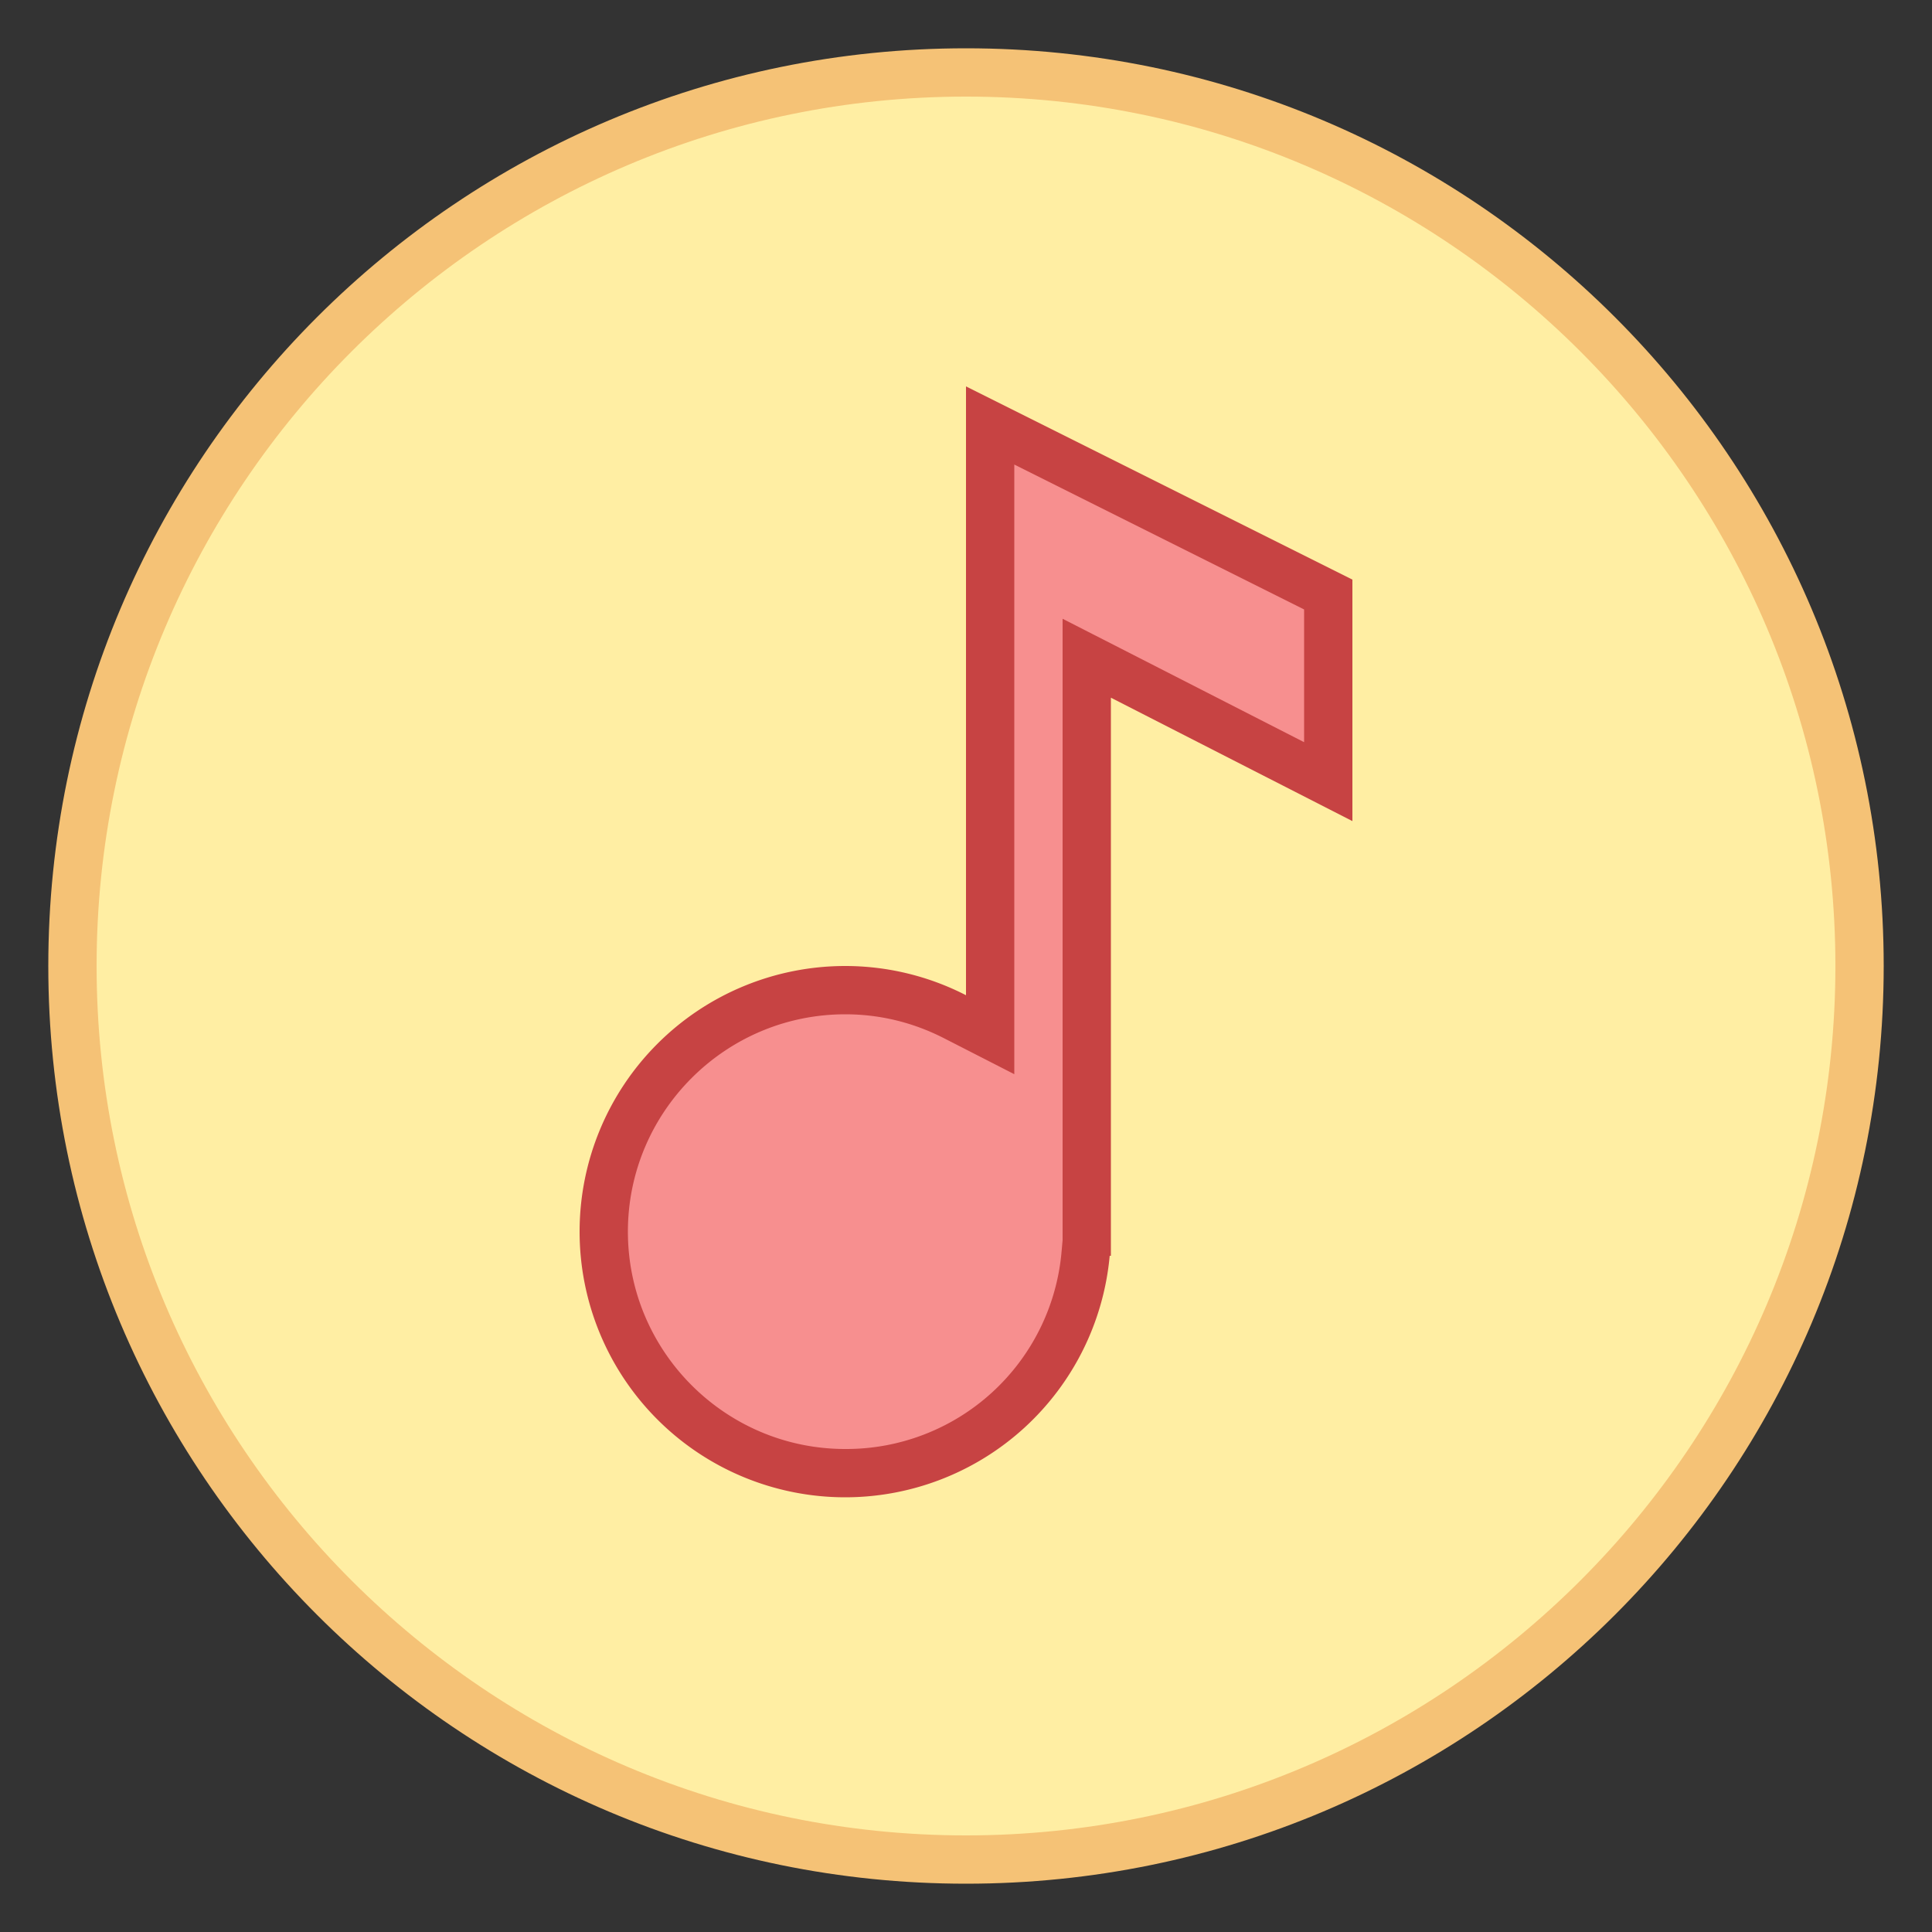 <svg viewBox="0 0 40 40" xmlns="http://www.w3.org/2000/svg"><rect x="0" y="0" width="40" height="40" fill="#333333" stroke="none"/><path d="M20 38.5C9.799 38.5 1.5 30.201 1.5 20S9.799 1.5 20 1.5 38.5 9.799 38.5 20 30.201 38.5 20 38.5z" fill="#ffeea3"></path><path d="M20 2c9.925 0 18 8.075 18 18s-8.075 18-18 18S2 29.925 2 20 10.075 2 20 2m0-1C9.507 1 1 9.507 1 20s8.507 19 19 19 19-8.507 19-19S30.493 1 20 1z" fill="#f5c276"></path><g><path d="M17.5 30.5c-2.757 0-5-2.243-5-5s2.243-5 5-5c.795 0 1.56.186 2.272.551l.728.373V8.809l7 3.5v3.874l-5-2.556v12.168l-.023.16A4.97 4.97 0 0117.5 30.5z" fill="#f78f8f"></path><path d="M21 9.618l6 3v2.748l-3.545-1.812L22 12.811v12.865l-.021.234A4.474 4.474 0 0117.5 30c-2.481 0-4.5-2.019-4.5-4.5s2.019-4.5 4.5-4.5c.714 0 1.402.167 2.044.495L21 22.24V9.618M20 8v12.605A5.474 5.474 0 0017.5 20a5.5 5.5 0 100 11 5.499 5.499 0 005.475-5H23V14.445L28 17v-5l-8-4z" fill="#c74343"></path></g></svg>
